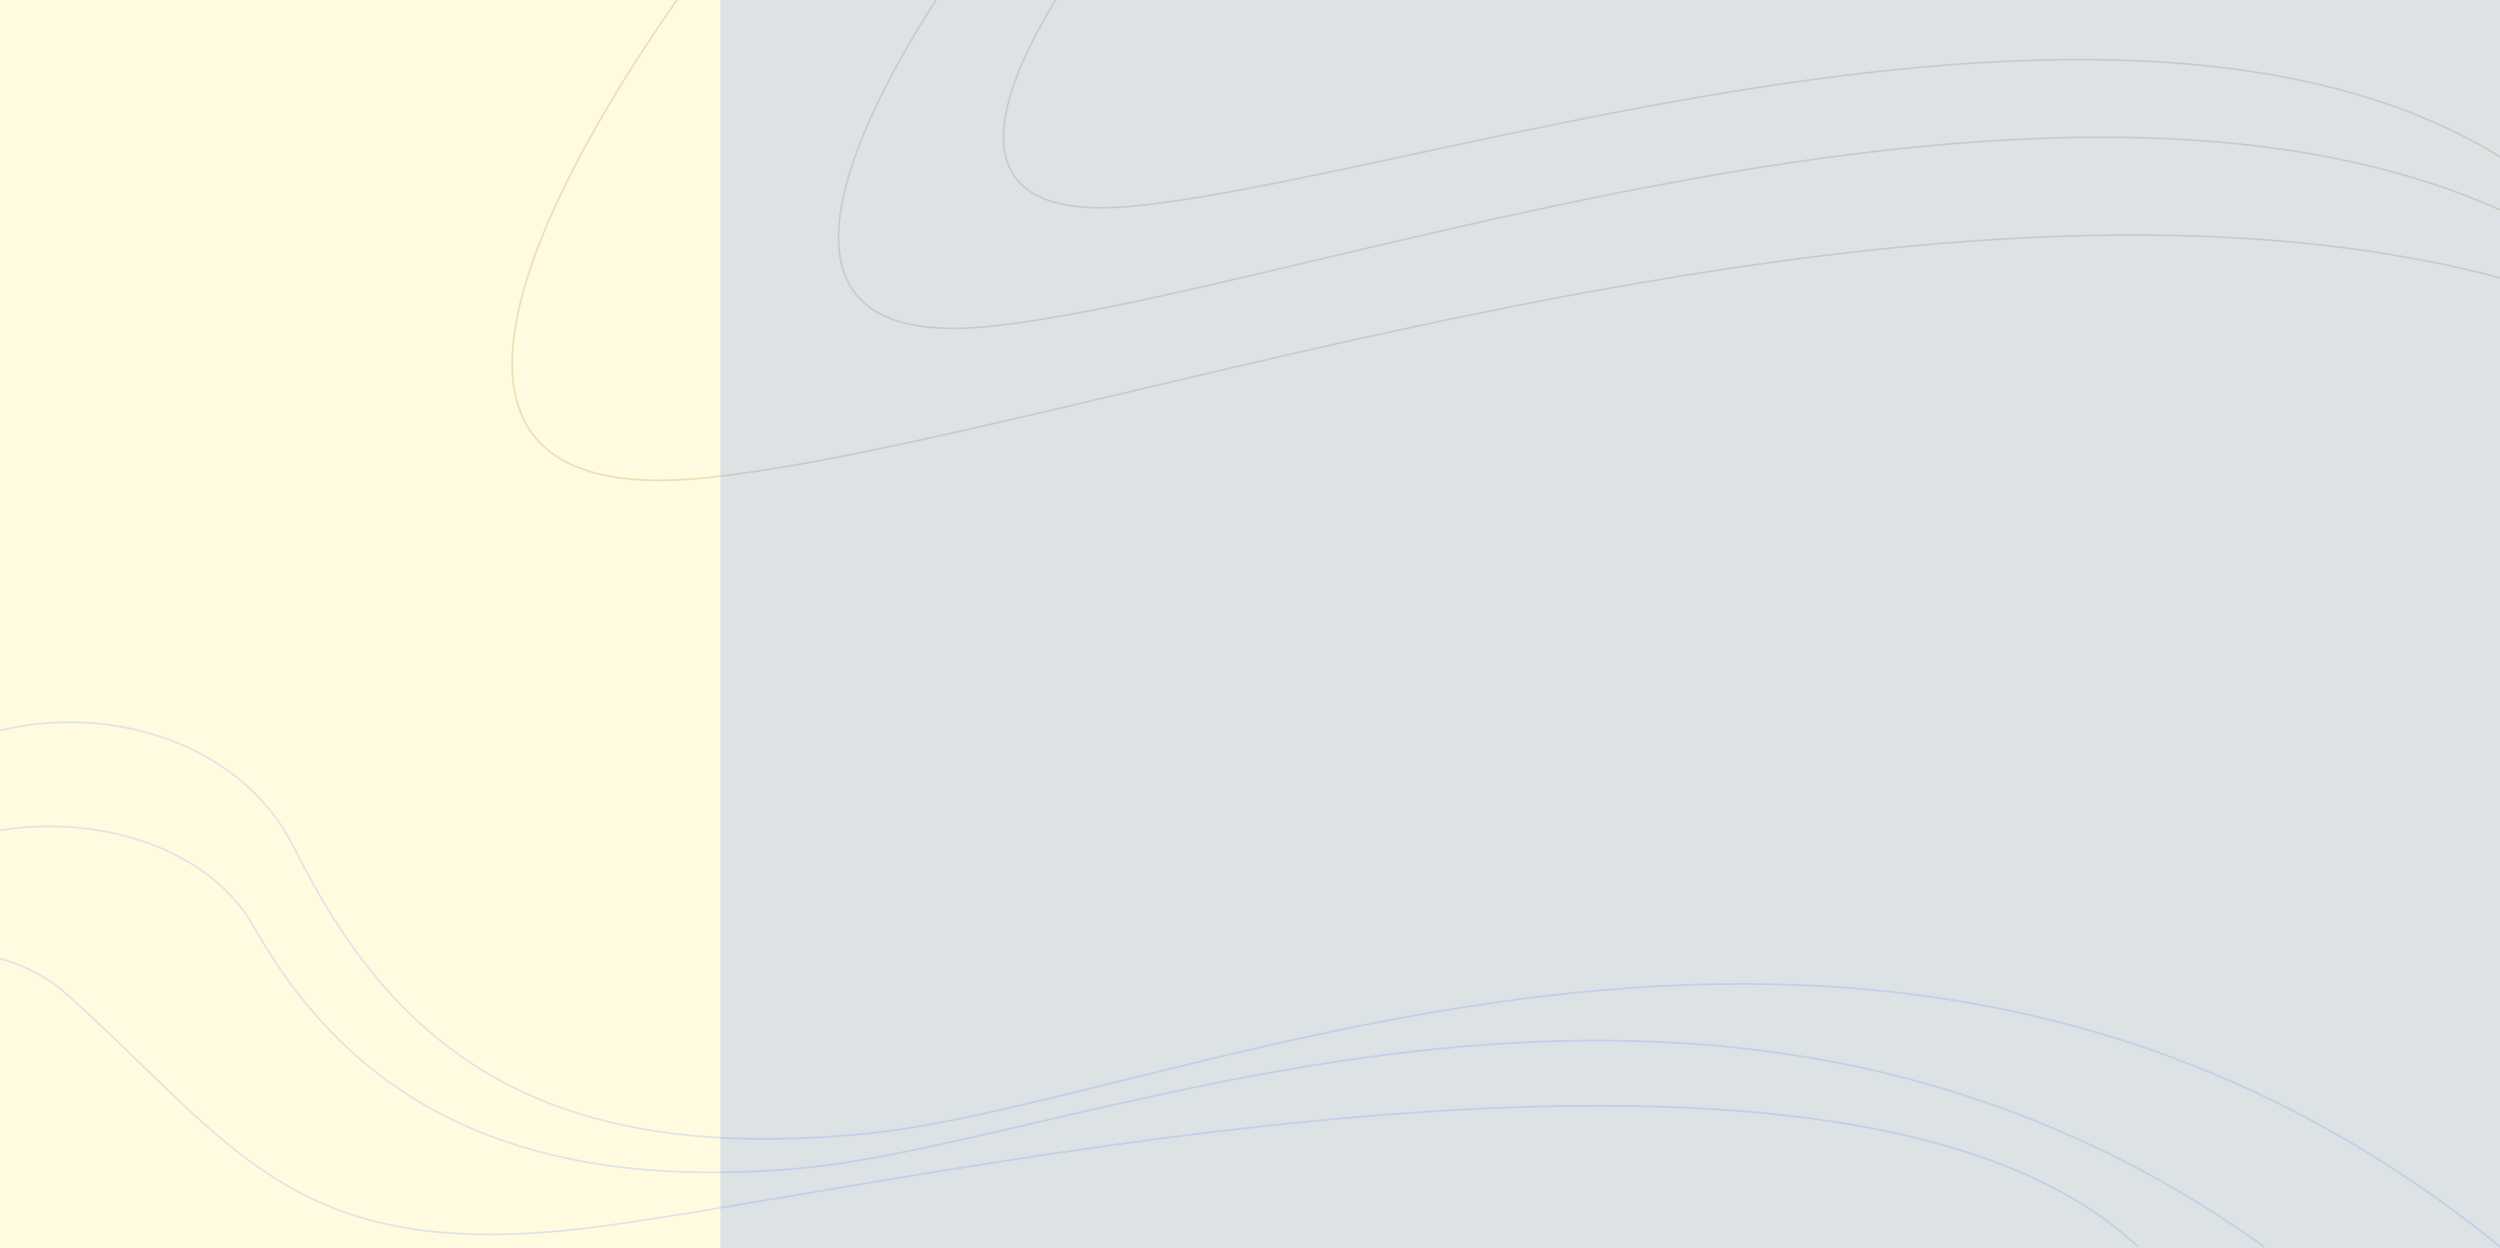 <svg width="1440" height="719" fill="none" xmlns="http://www.w3.org/2000/svg"><path opacity=".15" d="M0-8h1440v727H0V-8z" fill="#FFDE32"/><path d="M-196 652c46-84.614 169.127-138.47 236-78 94 85 128 150.614 287 134.614s724-158.387 904 9" stroke="#DFE4E5" stroke-linecap="round" stroke-linejoin="round"/><path d="M-91 488.372c53.727-98.708 213.739-94.259 260.457 0 58.399 117.822 144.829 183.15 330.536 164.485C685.7 634.192 1089.38 433.463 1440 718" stroke="#DFE4E5" stroke-linecap="round" stroke-linejoin="round"/><path d="M-91 533.993c48.954-79.096 194.752-75.531 237.321 0C199.532 628.407 290.789 687.957 460 673c169.211-14.957 524.527-183.007 844 45" stroke="#DFE4E5" stroke-linecap="round" stroke-linejoin="round"/><path d="M652.431 118.765C502.615 133.07 613.153-22.531 687.15-102.119L1573-120l-6.31 345-45.24-56.799c-174.65-257.698-681.749-67.317-869.019-49.436z" stroke="#EAE1B7" stroke-linecap="round" stroke-linejoin="round"/><path d="M570.372 187.973C394.508 206.424 524.265 5.722 611.127-96.936L1651-120l-7.41 445-53.11-73.262c-205.01-332.394-800.277-86.829-1020.108-63.765z" stroke="#EAE1B7" stroke-linecap="round" stroke-linejoin="round"/><path d="M407.133 275.174C181.43 298.849 347.96 41.319 459.437-90.406L1794-120l-9.51 571-68.15-94.006c-263.11-426.51-1027.079-111.415-1309.207-81.82z" stroke="#EAE1B7" stroke-linecap="round" stroke-linejoin="round"/><path opacity=".15" d="M415-8h1025v727H415V-8z" fill="#1C5BF6"/></svg>